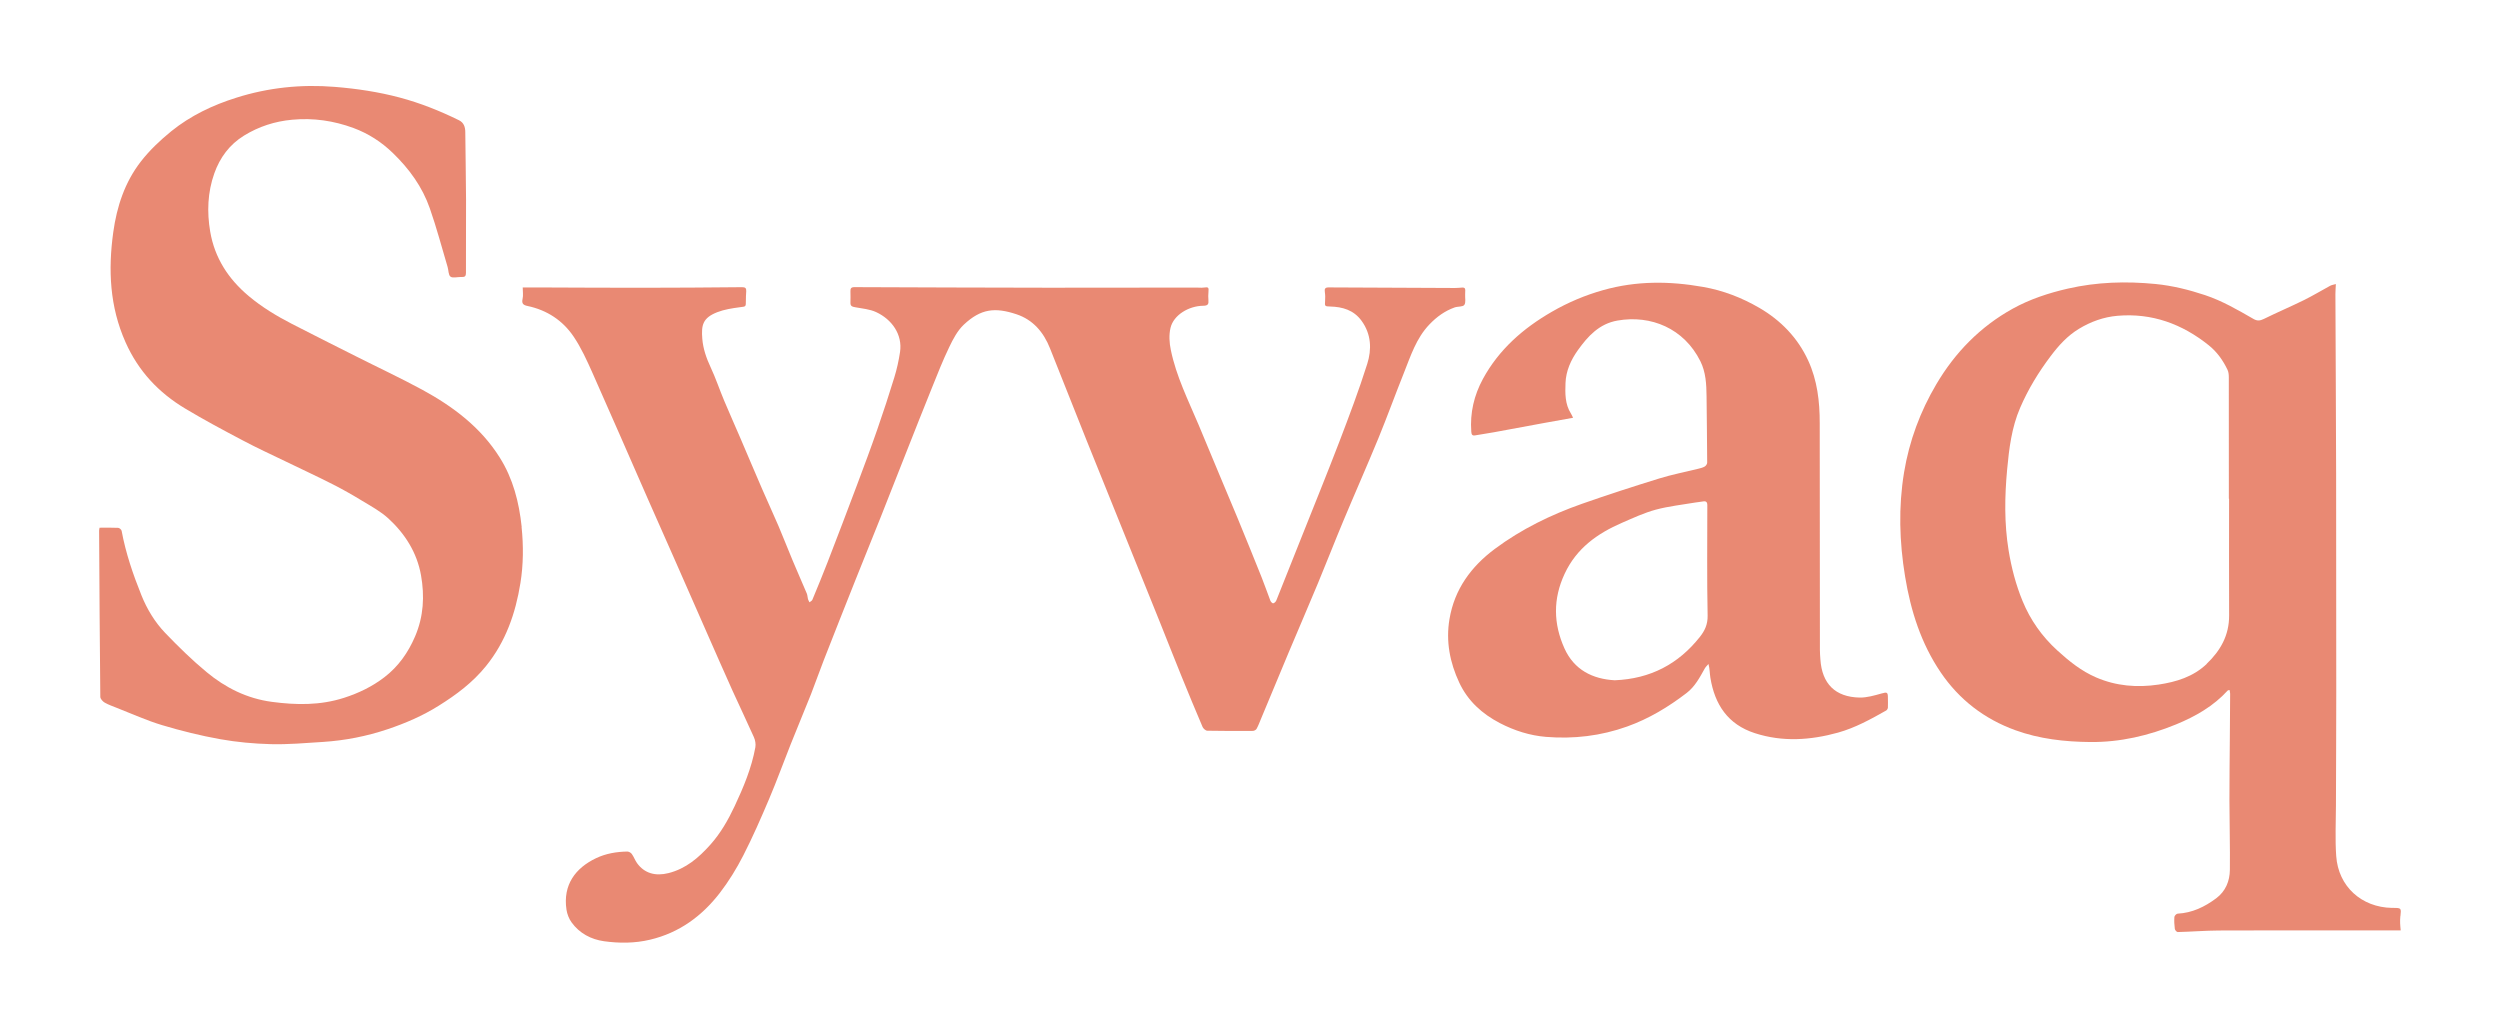 <?xml version="1.0" encoding="UTF-8"?>
<svg id="Layer_1" data-name="Layer 1" xmlns="http://www.w3.org/2000/svg" viewBox="0 0 564 232">
  <defs>
    <style>
      .cls-1 {
        fill: #e98973;
      }
    </style>
  </defs>
  <path class="cls-1" d="m117.69,118.86c-.59-5.57-1.94-10.86-4.94-15.63-4.29-6.84-10.54-11.52-17.48-15.3-4.94-2.68-10.05-5.06-15.07-7.6-4.8-2.41-9.6-4.82-14.38-7.28-3.43-1.77-6.73-3.76-9.71-6.26-4.59-3.85-7.68-8.6-8.69-14.54-.75-4.42-.59-8.86.93-13.14,1.27-3.57,3.42-6.49,6.69-8.51,3.35-2.06,6.96-3.23,10.88-3.59,4.78-.45,9.39.23,13.83,1.87,3.32,1.23,6.27,3.11,8.88,5.64,3.71,3.59,6.65,7.64,8.34,12.49,1.52,4.34,2.7,8.81,4.01,13.22.23.75.16,1.81.65,2.18.5.37,1.51.08,2.3.08.1,0,.22,0,.32,0,.65.03.87-.24.87-.91-.02-5.52.04-11.05.02-16.57-.03-5.06-.12-10.12-.17-15.17,0-1.16-.32-2.17-1.42-2.71-4.31-2.12-8.77-3.9-13.4-5.13-4.78-1.27-9.67-2-14.61-2.4-7.59-.62-15.02.16-22.25,2.45-5.29,1.66-10.31,4.05-14.64,7.55-2.51,2.04-4.91,4.31-6.88,6.85-3.61,4.65-5.42,10.14-6.22,15.95-1.17,8.5-.81,16.77,2.77,24.81,2.9,6.52,7.46,11.37,13.44,14.95,4.26,2.56,8.65,4.9,13.05,7.22,3.11,1.65,6.32,3.13,9.5,4.66,3.6,1.75,7.23,3.42,10.8,5.24,2.25,1.14,4.44,2.39,6.59,3.7,2.03,1.23,4.17,2.39,5.9,3.97,3.77,3.46,6.46,7.69,7.38,12.82.83,4.69.59,9.3-1.33,13.79-1.57,3.68-3.79,6.82-6.94,9.23-2.72,2.09-5.79,3.58-9.1,4.64-5.38,1.73-10.78,1.64-16.27.91-5.62-.75-10.48-3.18-14.75-6.73-3.3-2.73-6.37-5.75-9.34-8.84-2.32-2.43-4.08-5.34-5.34-8.47-1.9-4.72-3.54-9.52-4.47-14.54-.05-.28-.49-.66-.77-.68-1.39-.07-2.79-.03-4.21-.03-.05.32-.1.49-.1.67.07,12.49.14,25,.27,37.49,0,.44.54,1.04.99,1.3.87.5,1.84.82,2.77,1.2,3.38,1.32,6.71,2.84,10.18,3.88,4.3,1.29,8.7,2.38,13.11,3.17,3.75.67,7.59,1.02,11.4,1.12,3.92.1,7.86-.25,11.77-.5,4.99-.32,9.88-1.28,14.6-2.87,4.02-1.35,7.92-3.03,11.56-5.32,3.98-2.49,7.62-5.21,10.62-8.91,4.47-5.52,6.68-11.92,7.78-18.75.67-4.17.7-8.41.26-12.64Z"/>
  <path class="cls-1" d="m117.9,64.85c1.35,0,2.78,0,4.21,0,7.51.02,15.03.08,22.54.07,7.58,0,15.17-.06,22.75-.13.73,0,.99.2.95.9-.05.72-.08,1.44-.08,2.16,0,1.42,0,1.28-1.34,1.46-1.74.23-3.52.5-5.14,1.13-3.27,1.29-3.6,2.93-3.35,6,.18,2.23.91,4.34,1.87,6.4,1.16,2.47,2.02,5.07,3.08,7.59,1.2,2.86,2.47,5.68,3.69,8.53,1.63,3.8,3.23,7.61,4.88,11.41,1.2,2.78,2.48,5.52,3.67,8.3,1.1,2.58,2.11,5.21,3.2,7.8,1.04,2.49,2.14,4.95,3.19,7.44.16.38.15.84.26,1.25.07.25.23.48.34.72.22-.19.55-.33.65-.57,1.16-2.8,2.32-5.6,3.41-8.42,2.26-5.85,4.5-11.71,6.7-17.58,1.56-4.15,3.11-8.3,4.56-12.49,1.35-3.88,2.63-7.79,3.83-11.71.57-1.86.99-3.78,1.28-5.7.59-3.93-1.84-7.36-5.4-9-1.43-.66-3.11-.8-4.69-1.09-.64-.12-1.12-.21-1.1-1,.02-.86.03-1.72,0-2.57-.03-.67.15-.97.9-.97,14.59.06,29.18.11,43.77.13,11.16.01,22.32-.02,33.48-.03.5,0,1.01.07,1.51,0,1.11-.15,1.21-.07,1.11,1-.05.61-.07,1.22-.01,1.83.08.88-.09,1.26-1.15,1.27-3.29.03-6.71,2.09-7.4,4.98-.38,1.58-.27,3.39.07,5,1.22,5.94,3.93,11.35,6.27,16.89,1.55,3.68,3.07,7.37,4.61,11.06,1.39,3.32,2.8,6.63,4.17,9.95,1.83,4.46,3.65,8.92,5.44,13.4.7,1.74,1.29,3.51,1.97,5.26.1.26.47.63.64.59.27-.06.59-.37.7-.65,1.91-4.74,3.79-9.5,5.68-14.25,2.86-7.2,5.79-14.38,8.56-21.61,2.21-5.79,4.41-11.6,6.27-17.5,1.04-3.28.92-6.71-1.28-9.73-1.77-2.43-4.29-3.15-7.1-3.22-1.15-.03-1.23-.06-1.13-1.21.05-.67.05-1.37-.05-2.03-.12-.76.06-1.08.86-1.07,9.5.05,18.99.09,28.49.13.25,0,.51,0,.76-.03,1.63-.16,1.63-.17,1.54,1.44-.05.82.21,1.85-.19,2.41-.34.47-1.47.31-2.19.57-2.21.79-4.03,2.11-5.67,3.82-3.01,3.14-4.25,7.16-5.8,11.03-1.94,4.85-3.72,9.77-5.7,14.61-2.58,6.27-5.33,12.47-7.94,18.72-1.95,4.66-3.77,9.36-5.71,14.02-2.16,5.19-4.39,10.35-6.57,15.53-2.12,5.05-4.21,10.11-6.32,15.16-.3.73-.58,1.48-.96,2.17-.13.24-.54.46-.82.47-3.43.02-6.86.03-10.29-.04-.37,0-.9-.47-1.07-.84-1.64-3.84-3.24-7.7-4.81-11.57-1.6-3.94-3.15-7.9-4.73-11.84-2.5-6.22-5.01-12.44-7.52-18.65-3.05-7.56-6.11-15.11-9.14-22.67-2.76-6.89-5.49-13.8-8.23-20.7-1.44-3.64-3.83-6.45-7.58-7.69-4.78-1.58-7.98-1.3-11.87,2.36-1.42,1.34-2.42,3.25-3.28,5.05-1.44,2.98-2.65,6.08-3.89,9.15-1.99,4.91-3.93,9.85-5.88,14.78-1.92,4.86-3.82,9.72-5.75,14.58-1.83,4.59-3.7,9.15-5.52,13.74-2.44,6.13-4.87,12.26-7.27,18.4-1,2.55-1.89,5.14-2.89,7.69-1.5,3.78-3.09,7.53-4.59,11.32-1.63,4.08-3.12,8.23-4.84,12.27-1.83,4.31-3.7,8.6-5.83,12.76-1.52,2.97-3.29,5.86-5.33,8.5-4.03,5.2-9.12,8.94-15.68,10.5-3.48.83-6.97.83-10.43.35-2.9-.41-5.52-1.78-7.3-4.25-.59-.81-1-1.87-1.15-2.87-.84-5.59,2.02-9.4,6.69-11.62,2.22-1.05,4.59-1.45,7.03-1.49.35,0,.82.26,1.02.55.46.64.72,1.42,1.18,2.06,1.66,2.31,4.16,3,7.11,2.25,3.94-1,6.8-3.47,9.42-6.4,2.32-2.59,4.02-5.58,5.47-8.66,2-4.26,3.84-8.63,4.69-13.31.13-.73-.02-1.61-.33-2.3-1.55-3.49-3.22-6.93-4.79-10.41-1.96-4.34-3.86-8.7-5.78-13.05-2.47-5.61-4.93-11.22-7.4-16.83-1.93-4.39-3.89-8.76-5.82-13.15-4.21-9.57-8.36-19.17-12.62-28.72-1.26-2.82-2.55-5.68-4.27-8.22-2.46-3.64-6.02-5.97-10.39-6.89-.97-.2-1.36-.55-1.11-1.62.18-.78.03-1.62.03-2.53Z"/>
  <path class="cls-1" d="m354.89,94.25c-2.23.4-4.34.77-6.45,1.16-3.79.7-7.58,1.41-11.37,2.1-1.42.26-2.85.46-4.27.71-.73.13-.83-.26-.88-.85-.31-4.23.63-8.21,2.63-11.89,3.61-6.63,9.07-11.41,15.54-15.14,3.67-2.12,7.53-3.75,11.62-4.9,7.46-2.1,14.93-2.05,22.5-.71,4.56.8,8.74,2.43,12.69,4.72,4.86,2.83,8.66,6.75,11.02,11.87,2.06,4.47,2.62,9.26,2.61,14.15,0,17.05.02,34.1.04,51.15,0,.72.06,1.44.11,2.16.37,5.48,3.35,8.48,8.85,8.59,1.64.03,3.33-.47,4.94-.92,1.25-.35,1.45-.32,1.44,1.02,0,.72.04,1.44,0,2.16-.01.23-.19.55-.39.66-3.48,1.97-7,3.91-10.87,4.99-6.22,1.72-12.49,2.15-18.76.12-6.09-1.97-9.04-6.46-10.03-12.51-.16-.97-.12-1.96-.43-3.1-.28.34-.63.65-.84,1.03-1.13,2.02-2.21,4.08-4.09,5.52-4.11,3.15-8.49,5.8-13.41,7.56-5.95,2.13-12.07,2.85-18.31,2.34-3.64-.3-7.11-1.4-10.39-3.1-4.04-2.1-7.25-5.01-9.18-9.14-2.12-4.53-3.05-9.31-2.21-14.32,1.13-6.75,4.88-11.86,10.25-15.86,5.98-4.45,12.63-7.69,19.64-10.16,5.77-2.03,11.6-3.91,17.45-5.72,2.85-.88,5.81-1.45,8.71-2.17.52-.13,1.07-.25,1.53-.52.28-.16.57-.58.56-.89-.02-4.98-.09-9.96-.14-14.95-.03-2.72-.16-5.45-1.4-7.93-3.7-7.4-11.14-10.48-18.7-9.16-4.11.72-6.67,3.52-8.93,6.68-1.58,2.21-2.69,4.68-2.79,7.4-.09,2.34-.13,4.76,1.22,6.89.19.29.31.62.48.95Zm9.39,59.22c8.08-.33,14.37-3.67,19.21-9.78,1.09-1.37,1.79-2.82,1.75-4.8-.17-8.3-.07-16.6-.07-24.91,0-.72-.28-.99-1-.85-.56.11-1.14.14-1.71.24-2.98.51-6.01.83-8.91,1.61-2.62.71-5.13,1.88-7.64,2.97-5.55,2.41-10.24,5.73-12.93,11.5-2.66,5.69-2.53,11.29-.04,16.83,2.19,4.86,6.37,6.92,11.34,7.19Z"/>
  <path class="cls-1" d="m541.54,206.66c.2-1.8.18-1.83-1.6-1.84-.11,0-.22,0-.33,0-6.86-.13-12.08-4.84-12.56-11.68-.27-3.81-.07-7.65-.06-11.48.02-8.49.07-16.98.07-25.46,0-16.47,0-32.95-.03-49.42-.03-13.47-.11-26.94-.16-40.41,0-.7.06-1.41.1-2.29-.52.15-.94.21-1.3.4-1.96,1.06-3.87,2.22-5.87,3.21-3,1.48-6.09,2.79-9.09,4.27-.85.42-1.5.47-2.31,0-3.53-2.03-7.05-4.08-10.94-5.38-3.64-1.21-7.34-2.13-11.16-2.51-6.65-.65-13.23-.46-19.79,1.04-4.36,1-8.58,2.39-12.46,4.54-7.29,4.04-12.97,9.85-17.2,17.01-3.65,6.17-6.12,12.83-7.29,19.9-1.29,7.83-1.06,15.69.23,23.51,1.27,7.72,3.59,15.07,8.04,21.63,4.2,6.18,9.86,10.5,16.82,13.03,5.44,1.98,11.16,2.62,16.92,2.67,6.72.07,13.17-1.44,19.36-3.98,4.35-1.79,8.42-4.1,11.65-7.65.06-.06.19-.06.41-.11.05.3.13.56.13.83-.02,3.36-.04,6.71-.07,10.07-.03,4.69-.1,9.39-.09,14.08.01,5.2.16,10.4.1,15.6-.03,2.55-.97,4.83-3.08,6.41-2.58,1.93-5.41,3.3-8.71,3.47-.27.01-.71.47-.73.75-.06.89-.02,1.8.1,2.69.03.27.43.71.65.71,3.1-.08,6.19-.33,9.29-.35,10.15-.05,20.3-.02,30.45-.03,3.46,0,6.93,0,10.57,0-.05-.62-.12-1.12-.13-1.61-.01-.54-.01-1.08.05-1.61Zm-43.7-56.88c-3.07,2.92-6.88,4.06-10.86,4.66-4.81.72-9.56.35-14.11-1.62-3.33-1.44-6.07-3.65-8.74-6.08-3.46-3.16-6.07-6.85-7.84-11.15-1.51-3.67-2.51-7.5-3.15-11.43-.99-6.07-.89-12.18-.33-18.25.44-4.72,1.01-9.46,2.93-13.91,1.81-4.2,4.16-8.05,6.91-11.69,1.8-2.39,3.77-4.56,6.34-6.12,2.69-1.63,5.59-2.68,8.73-2.95,7.78-.66,14.56,1.84,20.57,6.65,1.86,1.49,3.22,3.4,4.24,5.54.23.49.29,1.11.29,1.67.02,9.14.01,18.28.01,27.41h.05c0,8.78-.03,17.55.01,26.33.02,4.47-1.93,7.93-5.08,10.93Z"/>
</svg>